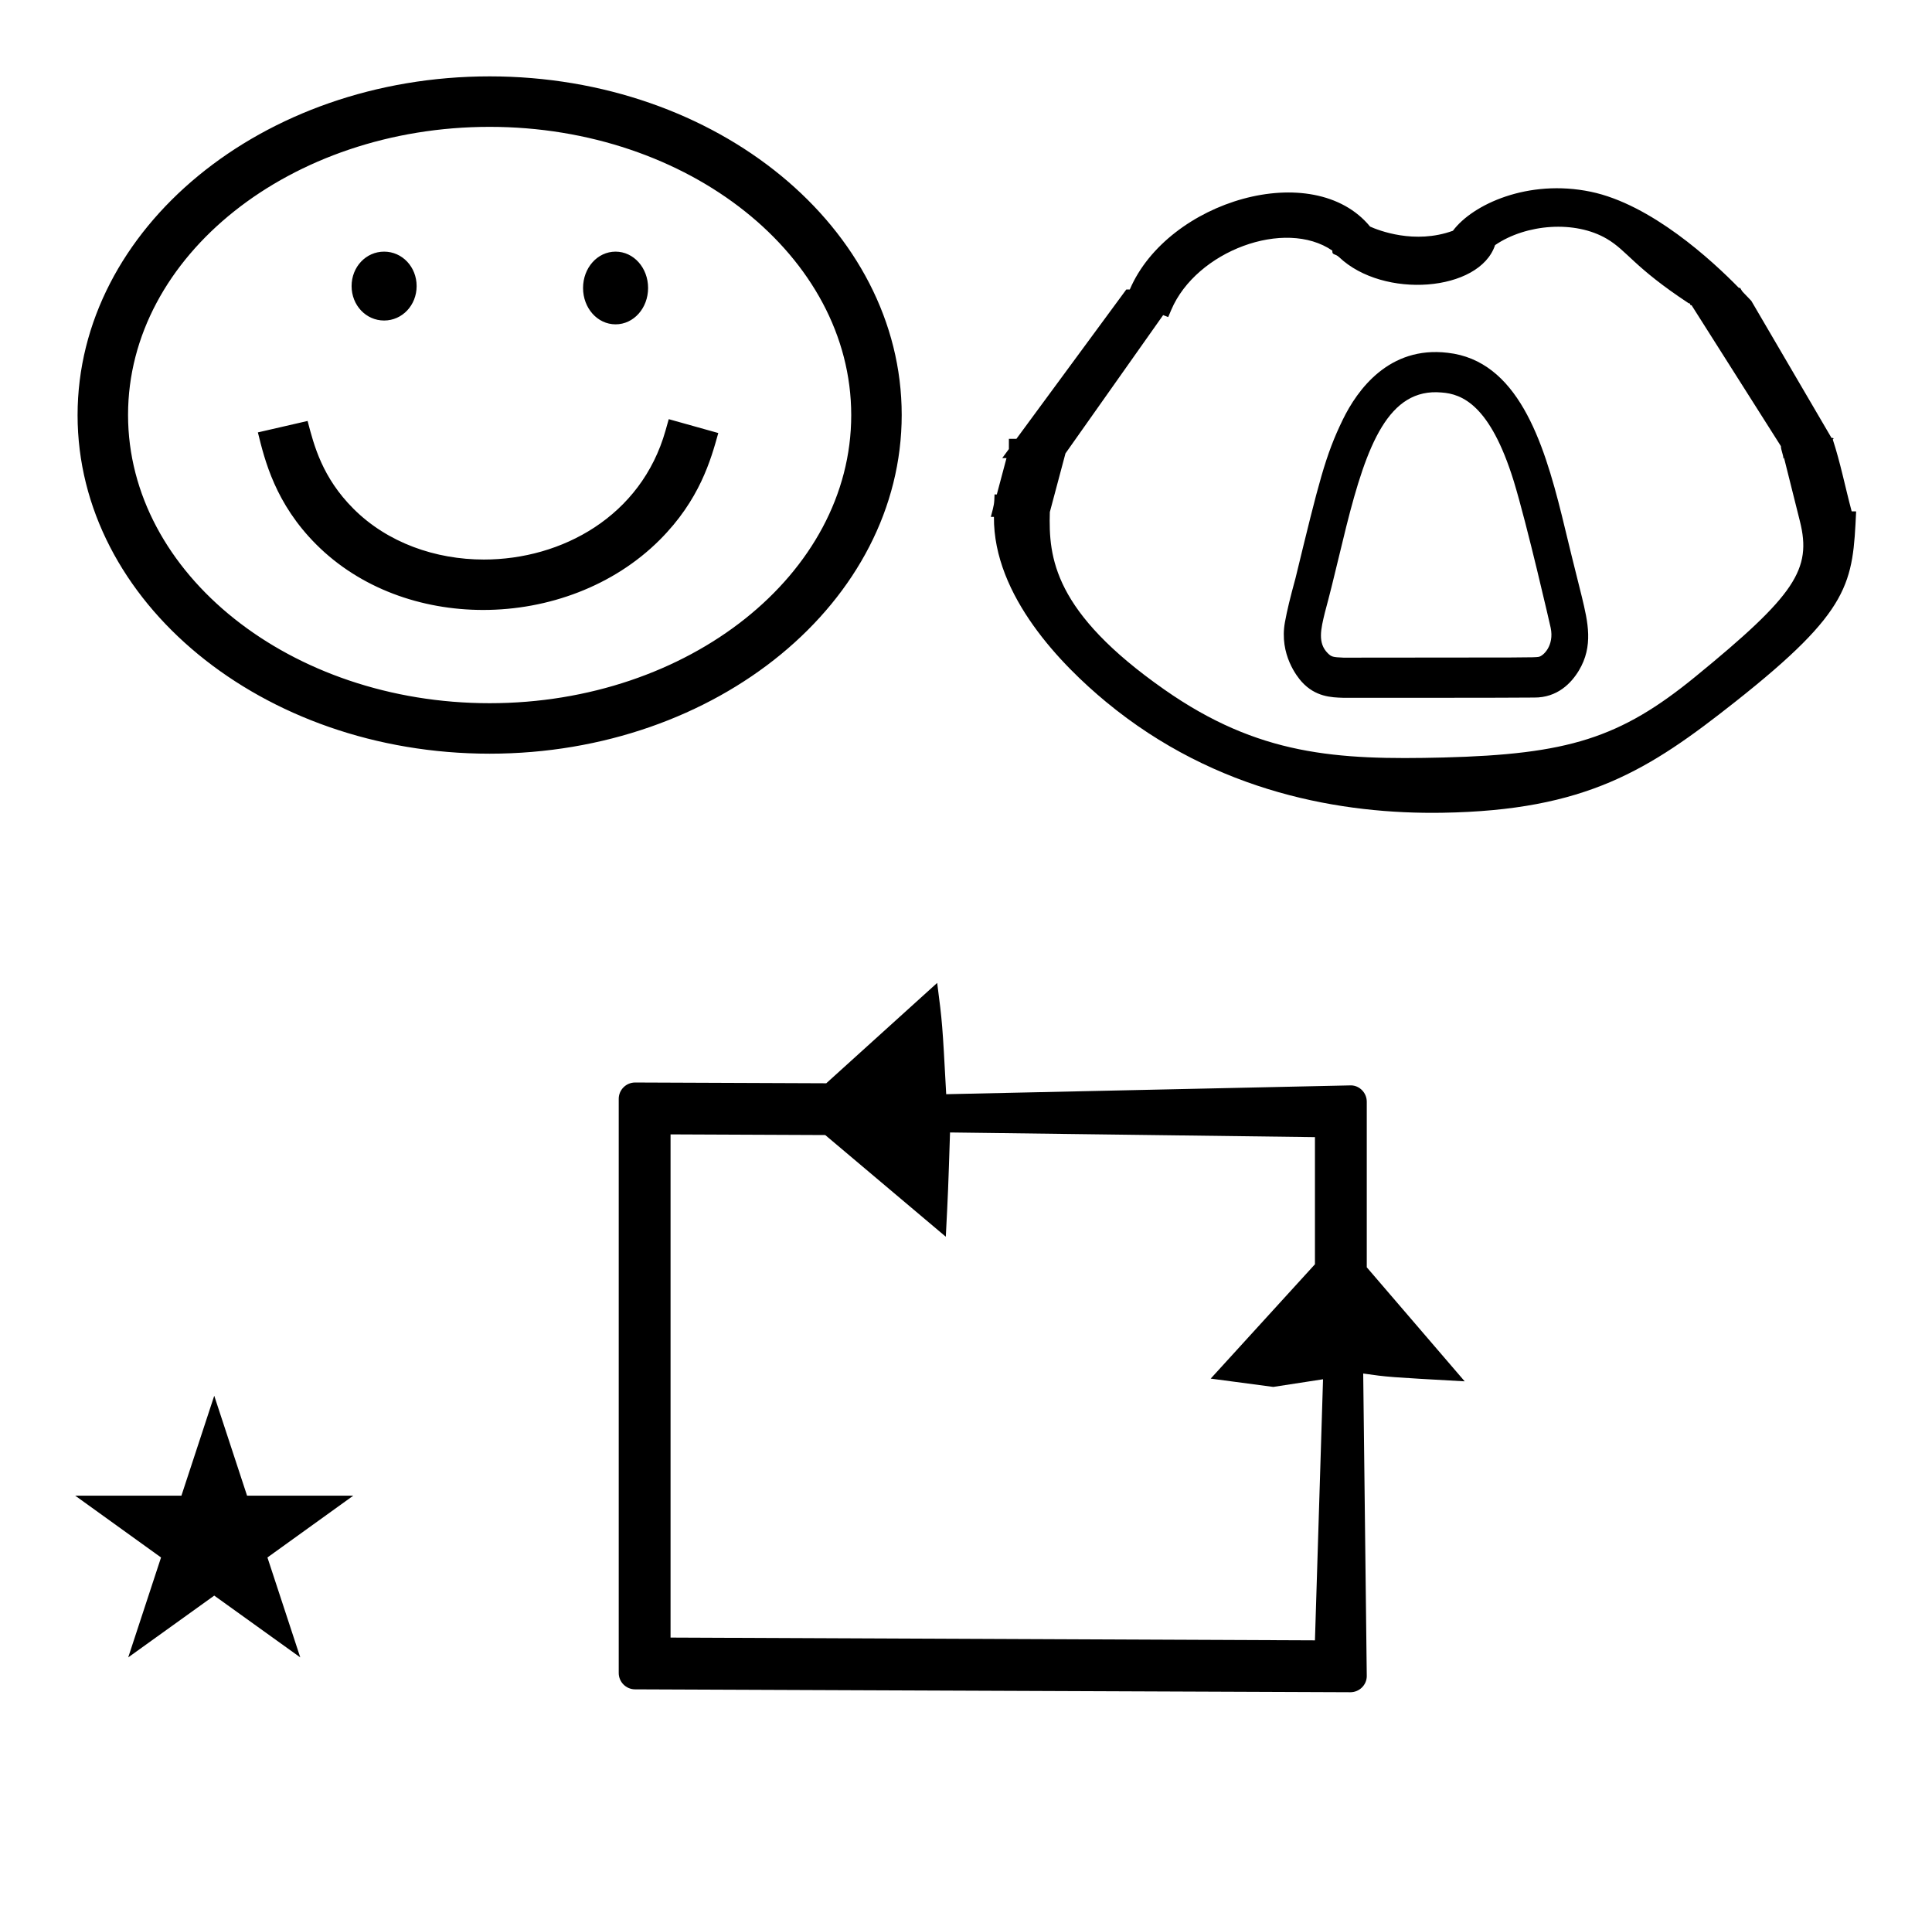 <?xml version="1.0" standalone="no"?>
<!DOCTYPE svg PUBLIC "-//W3C//DTD SVG 1.1//EN" "http://www.w3.org/Graphics/SVG/1.1/DTD/svg11.dtd" >
<svg xmlns="http://www.w3.org/2000/svg" xmlns:xlink="http://www.w3.org/1999/xlink" version="1.1" viewBox="-10 0 1010 1000">
  <g transform="matrix(1 0 0 -1 0 800)">
   <path fill="currentColor"
d="M801.08 467.453l-0.006 -0.207c0.003 0.069 0.006 0.139 0.006 0.207zM764.553 583.51l0.051 -0.061c-0.017 0.021 -0.051 0.061 -0.051 0.061zM713.663 578.83l0.053 0.08
c-0.009 -0.014 -0.018 -0.027 -0.053 -0.08zM680.758 471.278l0.015 0.096c-0.005 -0.032 -0.015 -0.063 -0.015 -0.096zM683.822 458.893l-0.069 0.074
c0.023 -0.024 0.046 -0.049 0.069 -0.074zM686.536 456.832l-0.338 0.102c0.113 -0.036 0.226 -0.07 0.338 -0.102zM688.203 456.522l-0.072 0.007c0.014 0 0.026 -0.007 0.072 -0.007z
M743.617 594.849c-27.689 2.509 -39.074 -27.354 -49.786 -69.931c-8.243 -33.94 -8.243 -33.94 -11.227 -45.129l0.017 0.065c-0.006 -0.022 -0.017 -0.065 -0.017 -0.065
c-2.105 -8.666 -3.849 -15.84 1.5 -21.189c1.964 -1.964 2.686 -2.099 8.271 -2.343c99.175 0.043 99.175 0.043 101.922 0.406c2.371 0.296 8.338 5.816 6.357 15.219c-0.153 0.777 -12.322 53.892 -19.333 76.749
c-12.306 39.683 -26.967 45.474 -37.704 46.217zM791.922 435.4c-7.707 -0.158 -98.886 -0.154 -99.885 -0.121c-6.027 0.193 -14.408 0.463 -21.575 8.402c-2.094 2.319 -11.827 14.181 -8.729 31.145
c1.143 6.254 2.679 12.552 5.54 23.035c12.258 50.428 15.58 64.097 24.761 82.91c7.511 15.365 24.075 38.502 54.753 34.834c36.398 -4.033 49.965 -45.832 59.687 -85c3.417 -14.201 6.905 -28.377 10.484 -42.59
c3.135 -13.06 6.17 -25.699 -1.598 -38.551c-3.863 -6.391 -11.113 -14.199 -23.439 -14.065zM885.521 437.646zM577.12 645.127zM519.527 539.1zM743.928 400.474zM572.067 435.474zM670.911 404.378zM940.53 563.072zM519.527 539.1zM940.53 563.072z
M948.122 570.298c3.977 -12.045 6.537 -25.08 9.882 -37.567l2.332 -0.037c-1.773 -37.415 -2.44 -51.504 -63.195 -99.512c-45.207 -35.722 -77.947 -56.788 -153.179 -58c-51.75 -0.833 -118.013 10.202 -175.791 57.988
c-22.767 18.829 -58.907 55.272 -58.571 96.668h-1.62c1.771 6.636 1.771 6.636 1.938 11.73l1.186 -0.02l5.073 19.025h-2.228c1.156 1.57 2.313 3.141 3.47 4.711v5.346h3.935l57.455 78.065h1.822
c19.879 46.483 96.034 68.876 125.613 32.87c4.2 -1.888 23.248 -9.488 43.305 -2.176c10.331 13.828 39.359 27.172 72.025 20.398c31.595 -6.551 63.466 -35.942 77.448 -50.252h0.671
c0.492 -0.727 0.83 -1.559 1.449 -2.195l4.394 -4.584l41.952 -71.686c0.626 0.053 1.12 0.014 1.021 -0.441zM538.826 532.349c-0.696 -23.856 1.942 -52.227 59.882 -92.786
c49.165 -34.415 89.904 -36.888 145.833 -35.502c65.164 1.677 92.355 10.053 131.704 42.207c52.326 42.76 60.996 56.16 54.704 81.279l-8.321 33.217l-0.306 -0.545c0.018 2.01 -1.326 4.566 -1.309 6.576l-46.691 73.643
c-1.253 -0.049 -0.252 1.09 -1.505 1.041c-28.901 19.055 -31.982 27.309 -42.778 33.676c-16.624 9.804 -42.184 7.83 -58.455 -3.275c-8.1 -24.4 -58.357 -28.311 -81.515 -6.307
c-2.158 2.051 -3.751 0.91 -3.547 3.426c-24.754 17.034 -71.121 -0.127 -84.224 -30.986l-1.589 -3.742l-2.648 1.019l-51.062 -72.288zM242.979 507.537c40.591 0 82.244 22.523 94.93 67.385l1.694 5.991l25.9 -7.251
c-3.894 -14 -9.722 -34.959 -30.599 -55.835c-24.221 -24.221 -58.397 -36.638 -92.31 -36.638c-32.251 0 -64.265 11.23 -87.252 34.218c-21.405 21.404 -26.942 43.967 -30.531 58.587l25.992 5.979
c3.341 -12.867 7.686 -29.597 23.977 -45.888c17.794 -17.794 42.878 -26.548 68.198 -26.548zM30.556 583c0 97.543 96.447 177.082 215.415 177.082c118.977 0 215.415 -79.406 215.415 -176.943c0 -97.542 -96.447 -177.081 -215.415 -177.081
c-118.976 0 -215.415 79.406 -215.415 176.942zM56.941 583.139c0 -83.141 85.106 -150.695 189.029 -150.695c103.917 0 189.029 67.413 189.029 150.557c0 83.142 -85.106 150.696 -189.029 150.696c-103.917 0 -189.029 -67.413 -189.029 -150.558z
M294.805 649.473c0 10.5 7.5 19 17 19s17 -8.5 17 -19s-7.5 -19 -17 -19s-17 8.5 -17 19zM173.805 650.473c0 10 7.5 18 17 18s17 -8 17 -18s-7.5 -18 -17 -18s-17 8 -17 18zM134.221 -61.296zM340.548 -55.942v263.013l80.87 -0.347l63.025 -53.148
c1.231 24.191 1.231 24.191 2.208 54.5l190.772 -2.451v-66.44l-54.499 -59.77l32.727 -4.339l26 4l-4.228 -136.465zM695.938 -84.509c4.716 0 8.548 3.828 8.574 8.395l-1.861 158.189
c12.909 -1.844 12.909 -1.844 53.054 -4.083l-51.194 59.608v86.538c0 4.72 -3.816 8.498 -8.242 8.548l-211.617 -4.611c-2.011 37.206 -2.011 37.206 -4.715 58.173l-57.986 -52.462l-3.878 0.016
s-96.001 0.389 -96.042 0.389c-4.718 0 -8.572 -3.834 -8.572 -8.543v-300.105c0 -4.7 3.849 -8.542 8.542 -8.542c0 0 373.898 -1.509 373.938 -1.509zM29.324 18.225h55.515l17.161 52.226l17.16 -52.226h55.516
l-44.867 -32.296l17.161 -52.225l-44.97 32.296l-44.971 -32.296l17.161 52.225z" />
  </g>

</svg>
